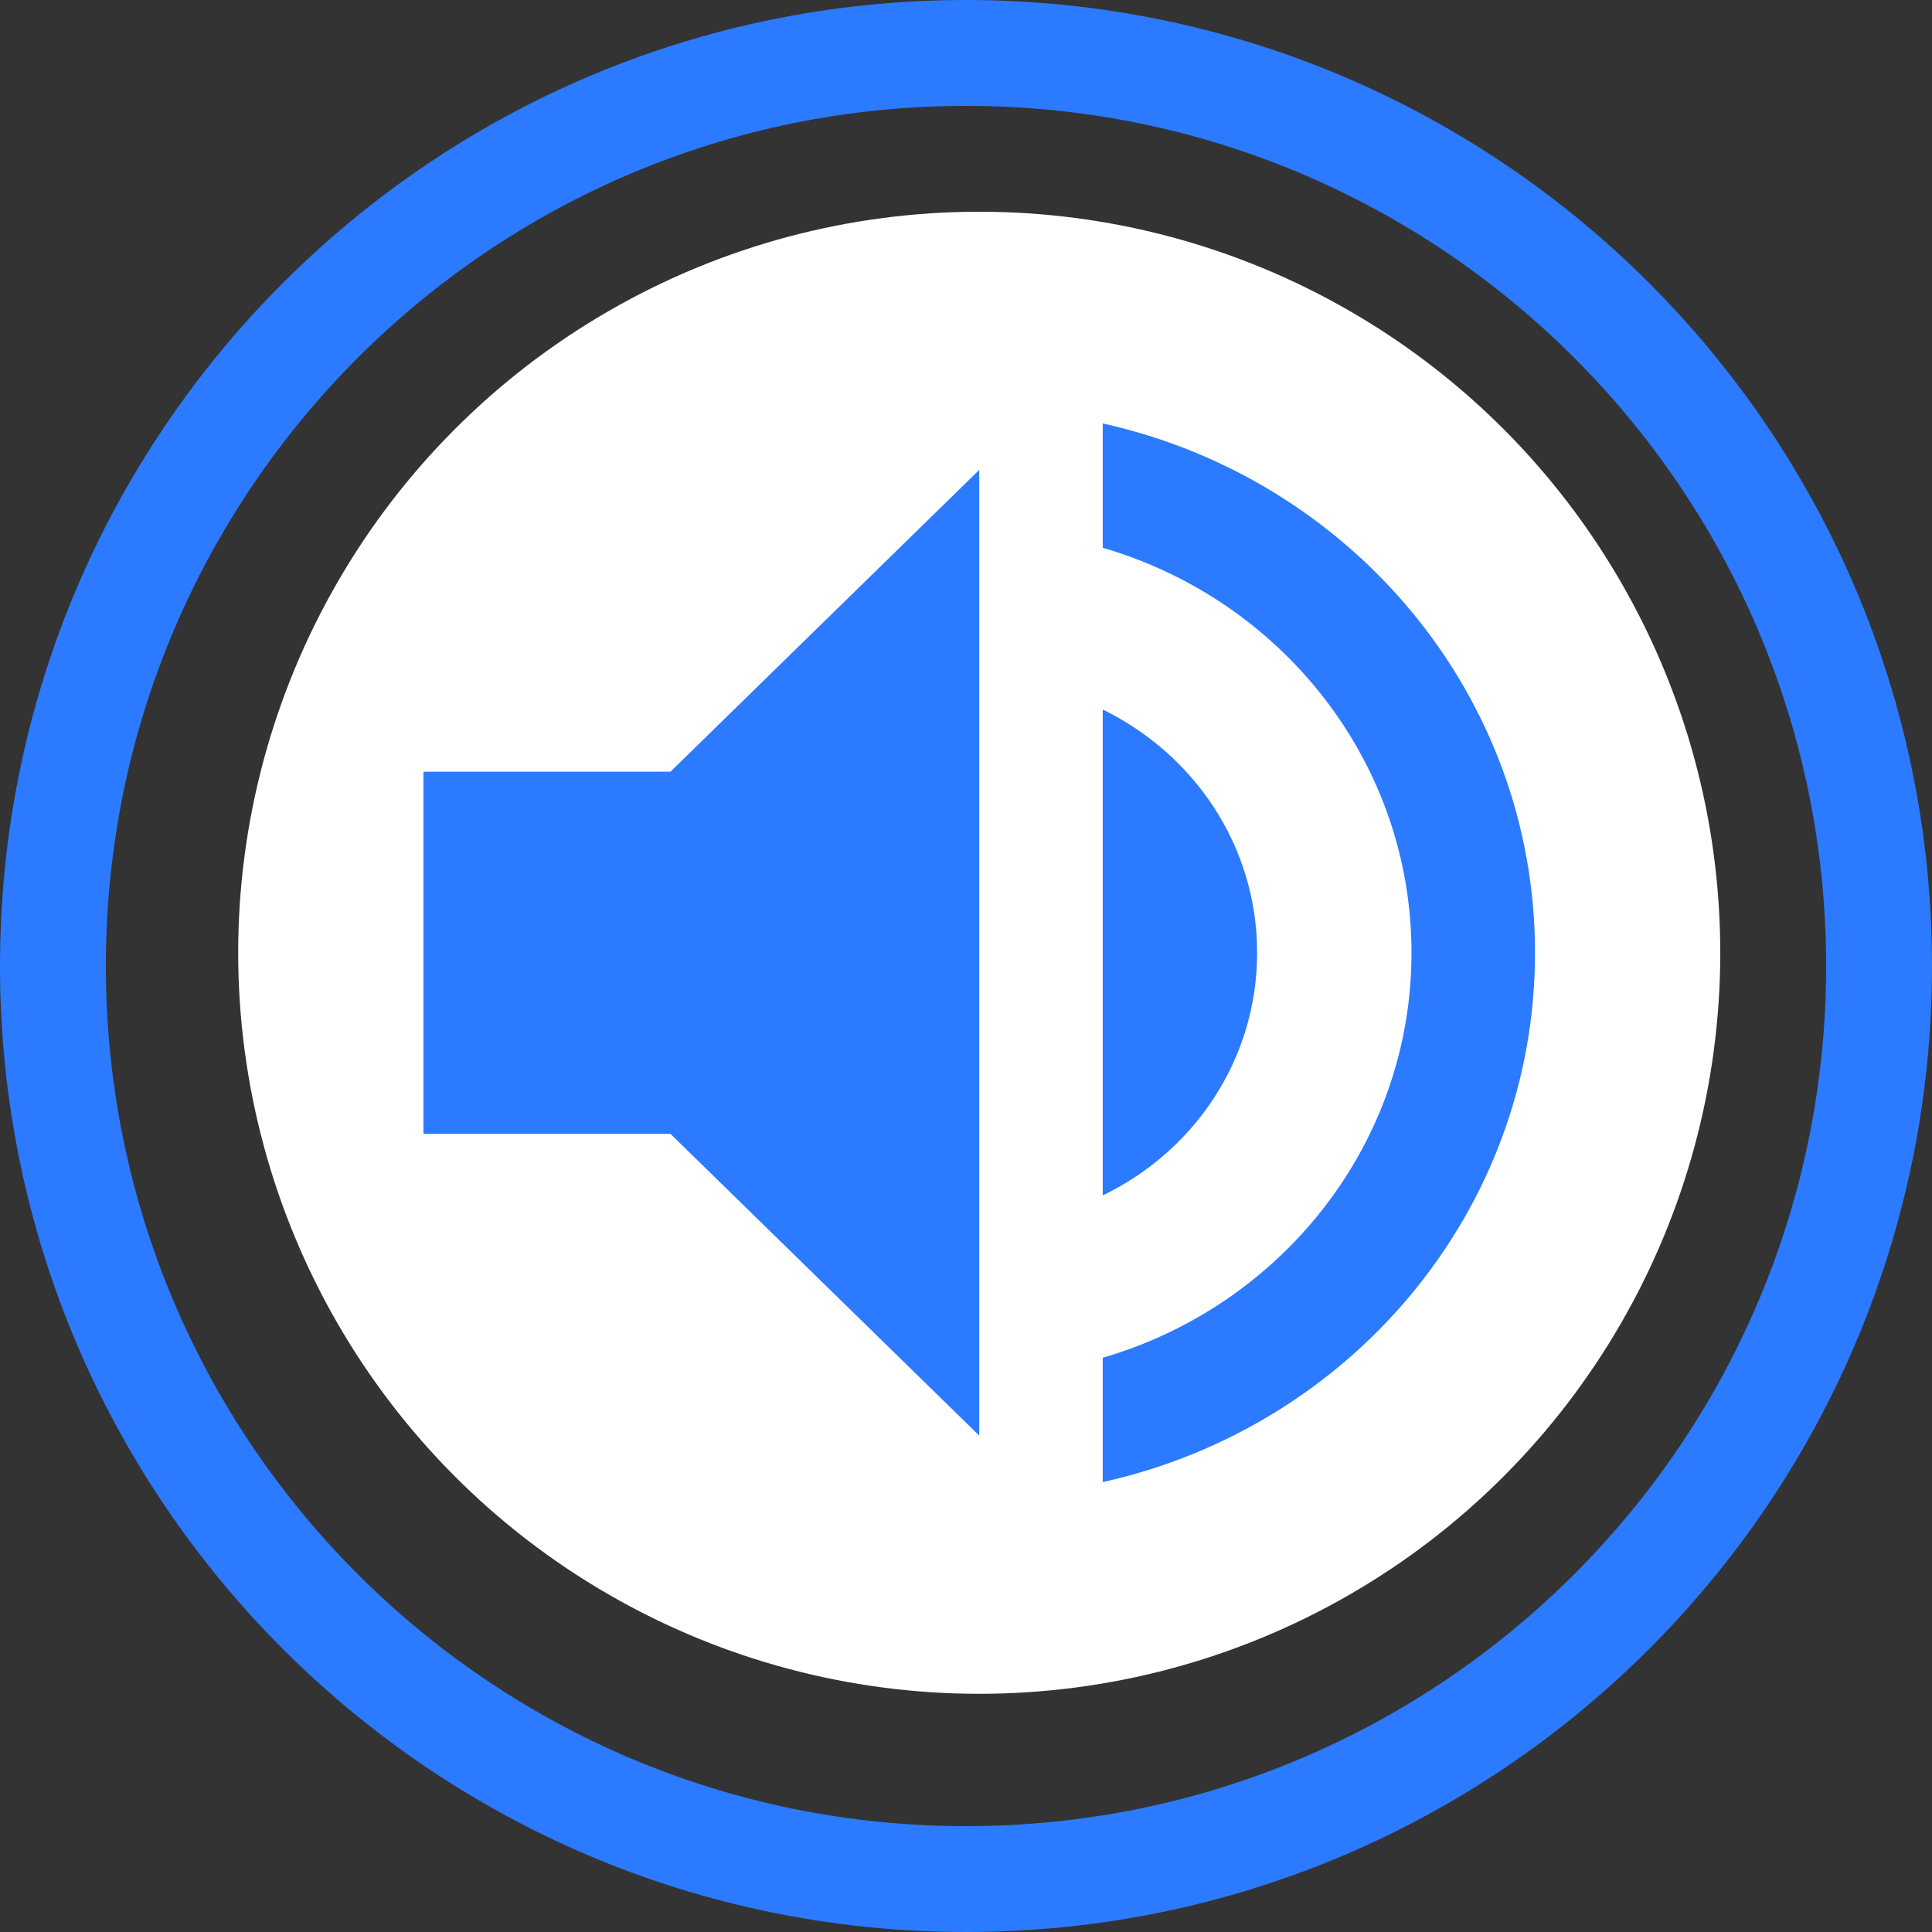 <svg width="73" height="73" viewBox="0 0 73 73" fill="none" xmlns="http://www.w3.org/2000/svg">
<rect x="0" y="0" width="73" height="73" fill="#333333" stroke="none"/>
<circle cx="37" cy="36" r="28" fill="white"/>
<path d="M16 29.159V42.842H25.333L37 54.244V17.756L25.333 29.159H16ZM47.5 36C47.5 31.963 45.12 28.497 41.667 26.81V45.168C45.12 43.503 47.5 40.036 47.5 36ZM41.667 16V20.698C48.41 22.659 53.333 28.771 53.333 36C53.333 43.229 48.41 49.341 41.667 51.302V56C51.023 53.925 58 45.761 58 36C58 26.239 51.023 18.075 41.667 16Z" fill="#2B7AFF"/>
<path d="M71 36.5C71 55.554 55.554 71 36.5 71C17.446 71 2 55.554 2 36.5C2 17.446 17.446 2 36.5 2C55.554 2 71 17.446 71 36.5Z" stroke="#2B7AFF" stroke-width="4"/>
</svg>
